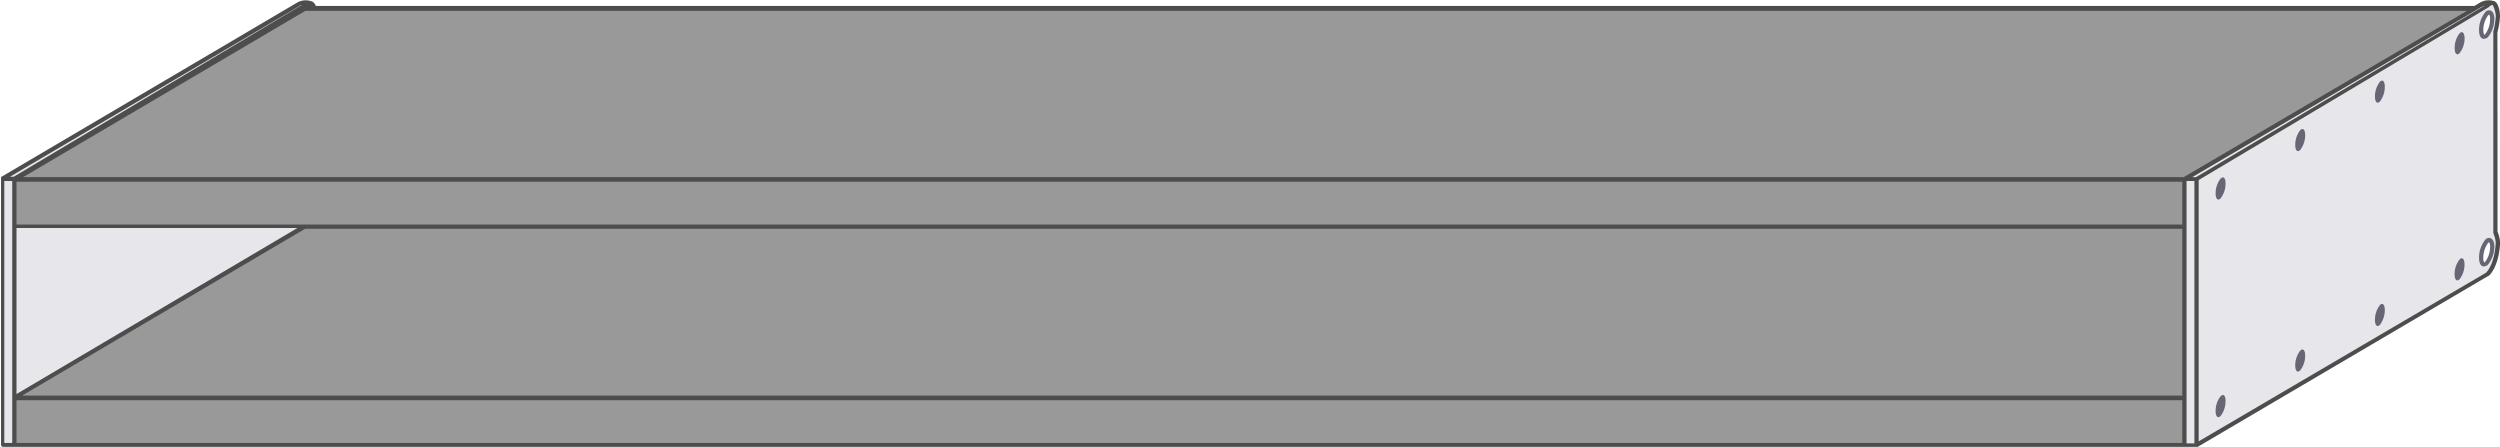 <svg xmlns="http://www.w3.org/2000/svg" width="292.3" height="52.29" viewBox="0 0 292.3 52.29"><title>doubleshelf-36-90</title><path d="M291.75,15.31V3.75a9.61,9.61,0,0,0,.3-1.85S292-.52,290.82.65l-34,20.26V26.5l-1.42-.05V20.91l34-20H36.75C36.6.41,36.29,0,35.67.65l-34,20.26h0V52H255.4V46.5l1.42-.84V52l34-20c1.17-1.18,1.23-3.67,1.23-3.67a3.33,3.33,0,0,0-.3-1.24Zm-1,15.47c-.36.36-.65.07-.65-.64a3.07,3.07,0,0,1,.65-1.92c.35-.36.64-.07.64.64A3.12,3.12,0,0,1,290.75,30.78Zm0-26.61c-.36.36-.65.07-.65-.64a3.12,3.12,0,0,1,.65-1.93c.35-.35.64-.07.64.65A3.12,3.12,0,0,1,290.75,4.17Z" style="fill:#999"/><path d="M34.9.51.25,20.91h0V52H1.68V46.58l34-20.09-34-.07V20.91L35.6.86h.51l.2-.53S35.34.07,34.9.51Z" style="fill:#e6e6eb"/><path d="M291.75,15.33V3.76a9.5,9.5,0,0,0,.3-1.85s0-1.49-.62-1.56h0s-1-.27-1.41.17L255.4,20.91h0l0,0h0V52h1.42v0l34-20c1.17-1.18,1.23-3.68,1.23-3.68a3.37,3.37,0,0,0-.3-1.24Zm-34.93,5.58,8.38-5-8.38,5v0Zm33.93,9.89c-.36.35-.65.07-.65-.64a3.1,3.1,0,0,1,.65-1.93c.35-.35.64-.07.64.64A3.18,3.18,0,0,1,290.75,30.8Zm0-26.61c-.36.35-.65.06-.65-.64a3.07,3.07,0,0,1,.65-1.93c.35-.36.64-.07.64.64A3.18,3.18,0,0,1,290.75,4.19Z" style="fill:#e6e6eb"/><path d="M259.63,46.33a2.8,2.8,0,0,0-.58,1.73c0,.64.26.9.58.58a2.83,2.83,0,0,0,.58-1.74C260.21,46.26,260,46,259.63,46.33Z" style="fill:#666675"/><path d="M278.26,35.67a2.8,2.8,0,0,0-.58,1.73c0,.64.26.9.58.58a2.86,2.86,0,0,0,.57-1.73C278.83,35.61,278.57,35.35,278.26,35.67Z" style="fill:#666675"/><path d="M268.94,41a2.8,2.8,0,0,0-.58,1.73c0,.64.26.9.58.58a2.82,2.82,0,0,0,.58-1.73C269.52,40.94,269.26,40.68,268.94,41Z" style="fill:#666675"/><path d="M287.57,30.34a2.82,2.82,0,0,0-.58,1.73c0,.64.26.9.58.58a2.8,2.8,0,0,0,.58-1.73C288.15,30.28,287.89,30,287.57,30.34Z" style="fill:#666675"/><path d="M259.63,20.88a2.83,2.83,0,0,0-.58,1.74c0,.63.26.89.58.58a2.83,2.83,0,0,0,.58-1.74C260.21,20.82,260,20.56,259.63,20.88Z" style="fill:#666675"/><path d="M278.26,9.56a2.8,2.8,0,0,0-.58,1.73c0,.64.26.9.58.58a2.86,2.86,0,0,0,.57-1.73C278.83,9.5,278.57,9.24,278.26,9.56Z" style="fill:#666675"/><path d="M268.94,15.22a2.82,2.82,0,0,0-.58,1.73c0,.64.26.9.58.58a2.8,2.8,0,0,0,.58-1.73C269.52,15.16,269.26,14.9,268.94,15.22Z" style="fill:#666675"/><path d="M287.57,3.9A2.8,2.8,0,0,0,287,5.63c0,.64.26.9.58.58a2.82,2.82,0,0,0,.58-1.73C288.15,3.84,287.89,3.58,287.57,3.9Z" style="fill:#666675"/><path d="M291.21,1.24a.56.56,0,0,0-.64.19,3.35,3.35,0,0,0-.72,2.1c0,.54.15.89.43,1a.45.45,0,0,0,.18,0,.66.66,0,0,0,.46-.22h0a3.4,3.4,0,0,0,.72-2.11C291.64,1.71,291.49,1.35,291.21,1.24ZM290.57,4l-.1.07s-.12-.16-.12-.54a2.9,2.9,0,0,1,.57-1.75c.06-.06.1-.07.1-.08a.83.83,0,0,1,.12.54A3,3,0,0,1,290.57,4Z" style="fill:#666675"/><path d="M291.21,27.85a.56.56,0,0,0-.64.19,3.35,3.35,0,0,0-.72,2.1c0,.54.15.9.43,1a.44.44,0,0,0,.18,0,.64.64,0,0,0,.46-.23h0a3.37,3.37,0,0,0,.72-2.1C291.64,28.32,291.49,28,291.21,27.85Zm-.64,2.76c-.06.06-.1.07-.1.08a.84.84,0,0,1-.12-.55,2.9,2.9,0,0,1,.57-1.75c.06-.06.1-.07.1-.08a.84.84,0,0,1,.12.55A2.9,2.9,0,0,1,290.57,30.61Z" style="fill:#666675"/><path d="M292,3.78a9.18,9.18,0,0,0,.3-1.89c0-.25-.07-1.52-.69-1.77h-.06l0,0a2,2,0,0,0-1.63.21l-.6.36H36.92a.92.92,0,0,0-.46-.54H36.4s0,0,0,0A2,2,0,0,0,34.75.3L.12,20.7s0,0,0,0l0,.05a.19.19,0,0,0,0,.1s0,0,0,0V52a.25.25,0,0,0,.25.25H256.82a.28.28,0,0,0,.13,0l34-20,.05,0c1.24-1.24,1.31-3.74,1.31-3.86a3.63,3.63,0,0,0-.3-1.3ZM1.43,26.45V51.79H.5V21.16h.93Zm.18-5.79H1.17L35,.72l0,0a.56.56,0,0,1,.3-.14Zm.32,6H34.77L1.93,46.07ZM255.15,51.79H1.93v-5H255.15Zm0-5.54H2.59l33.08-19.5H255.15Zm0-20H1.93v-5H255.15Zm.17-5.54H2.61l.09,0h0l33-19.44H288.44Zm1.25,31.13h-.92V21.16h.92Zm.19-31.13h-.44l33.2-19.53,0,0,.62-.37a.1.1,0,0,0,.05,0,.64.64,0,0,1,.3-.14Zm34.77,6.59a3,3,0,0,1,.27,1.11s-.07,2.38-1.14,3.48L257.07,51.6V21.05L291,.83c.19-.19.35-.28.43-.24s.37.76.38,1.3a9.33,9.33,0,0,1-.29,1.79.2.2,0,0,0,0,.07V27.13A.24.24,0,0,0,291.53,27.25Z" style="fill:#4d4d4d"/></svg>